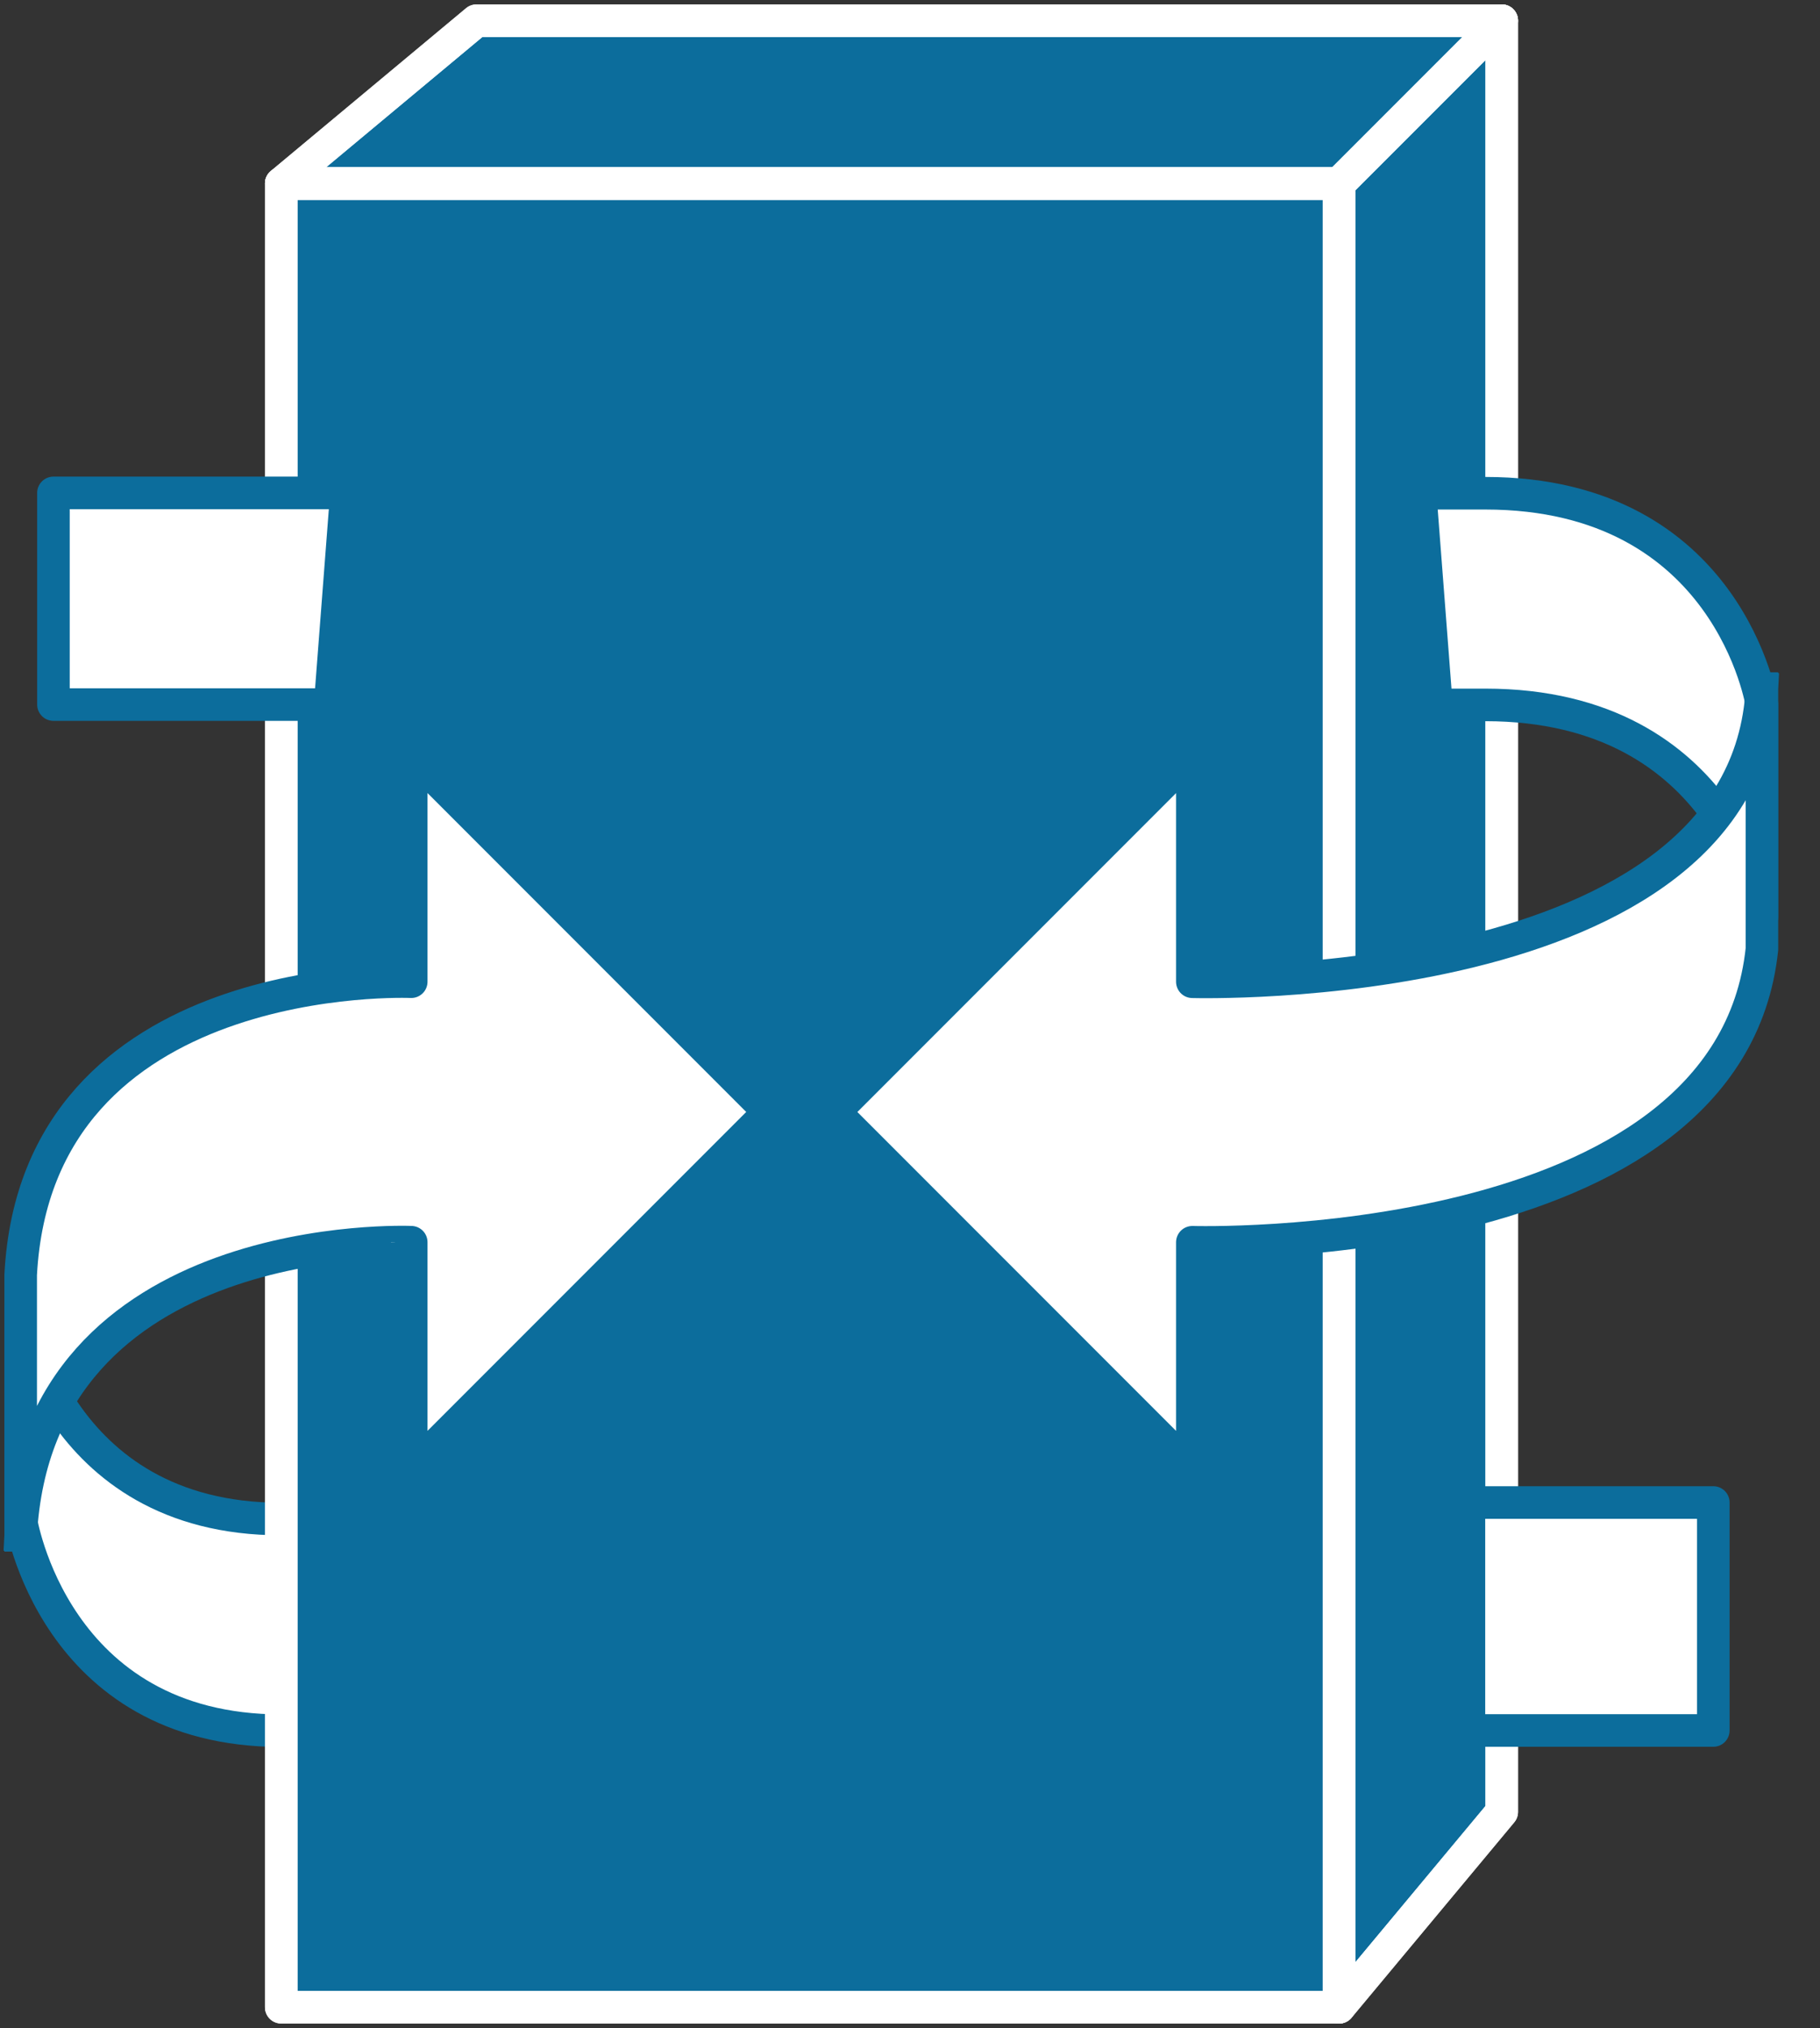 <svg xmlns="http://www.w3.org/2000/svg" xmlns:xlink="http://www.w3.org/1999/xlink" viewBox="0 0 44 49" fill="#fff" fill-rule="evenodd" stroke="#000" stroke-linecap="round" stroke-linejoin="round"><rect x="0" y="0" width="44" height="49" fill="#333333" stroke="none"/><style><![CDATA[.B{stroke:none}.C{stroke-linejoin:miter}.D{fill:none}.E{stroke-width:.787}.F{stroke:#0c6d9c}.G{stroke-linecap:square}]]></style><use xlink:href="#A" x=".5" y=".5"/><symbol id="A" overflow="visible"><use xlink:href="#C" class="B"/><use xlink:href="#C" class="C D E F G"/><g fill="#0e6f9c" class="B"><use xlink:href="#D"/><use xlink:href="#E"/><use xlink:href="#F"/></g><g stroke="#fff" class="C E"><g fill="#0c6d9c"><use xlink:href="#D"/><use xlink:href="#E"/><use xlink:href="#F"/></g><g class="D"><use xlink:href="#D"/><use xlink:href="#E"/><use xlink:href="#F"/></g></g><path d="M35.413 41.31h5.508v-5.508h-5.508z" class="B"/><path d="M35.413 41.31h5.508v-5.508h-5.508" class="C D E F G"/><path d="M7.48 11.409H.792v5.114h6.295z" class="B"/><path d="M7.48 11.409H.792v5.114h6.295" class="C D E F G"/><use xlink:href="#G" class="B"/><use xlink:href="#G" class="C D E F G"/><use xlink:href="#H" class="B"/><use xlink:href="#H" class="C D E F G"/><use xlink:href="#I" class="B"/><use xlink:href="#I" class="C D E F G"/></symbol><defs ><path id="C" d="M7.475 36.201h-1.18C.787 36.201 0 31.087 0 31.087v5.114s.787 5.114 6.295 5.114h1.18"/><path id="D" d="M31.872 47.997V3.934H6.299v44.063h25.573z"/><path id="E" d="M6.299 3.934L11.02 0h24.786l-3.934 3.934H6.299z"/><path id="F" d="M31.872 47.998l3.934-4.721V0l-3.934 3.934v44.064z"/><path id="G" d="M34.621 16.531h.787c5.901 0 6.688 5.114 6.688 5.114v-5.114s-.787-5.114-6.688-5.114h-1.18"/><path id="H" d="M42.096 16.137v6.295c-.787 7.475-13.77 7.082-13.77 7.082v5.508l-8.655-8.655 8.655-8.655v5.508s13.376.393 13.77-7.082"/><path id="I" d="M0 36.595V30.3c.393-7.475 9.442-7.081 9.442-7.081v-5.508l8.655 8.655-8.655 8.655v-5.508S.393 29.12 0 36.595"/></defs></svg>